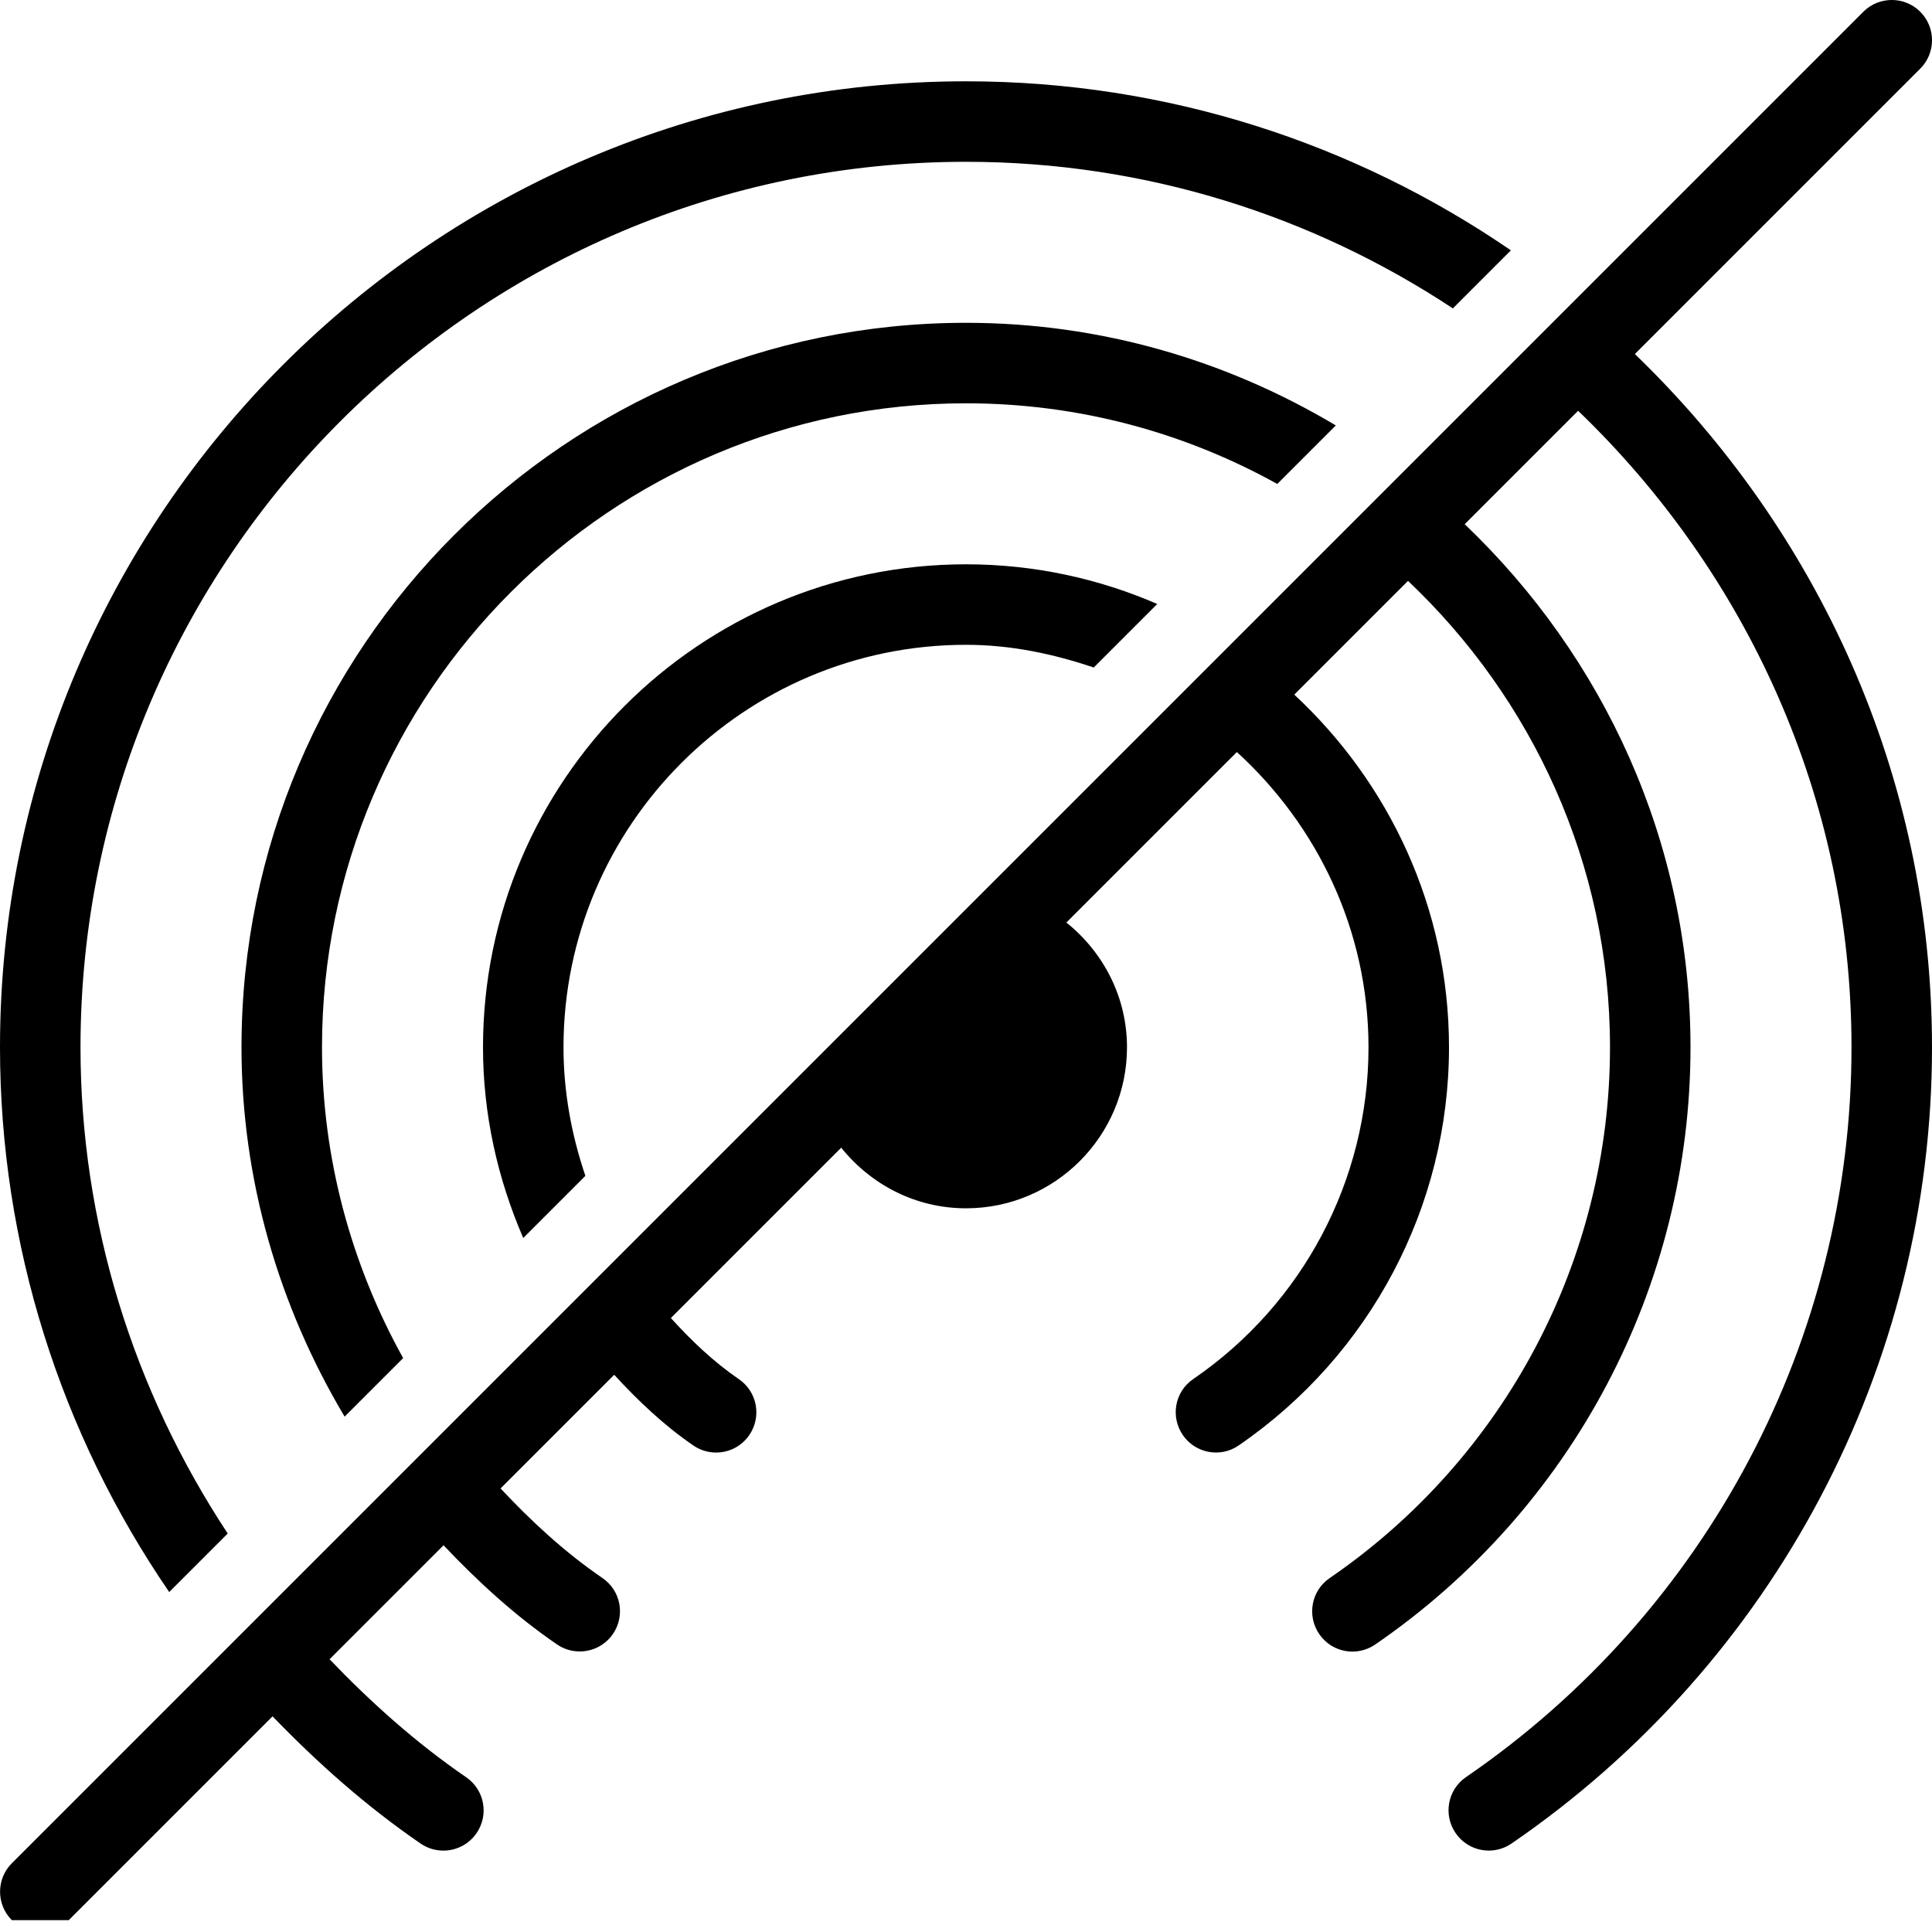 <?xml version="1.0" encoding="iso-8859-1"?>
<!-- Generator: Adobe Illustrator 19.2.1, SVG Export Plug-In . SVG Version: 6.00 Build 0)  -->
<svg version="1.1" xmlns="http://www.w3.org/2000/svg" xmlns:xlink="http://www.w3.org/1999/xlink" x="0px" y="0px"
	 viewBox="0 0 24 24" style="enable-background:new 0 0 24 24;" xml:space="preserve">
<g id="Flag">
</g>
<g id="Umbrella">
</g>
<g id="Briefcase">
</g>
<g id="Box">
</g>
<g id="Magnet">
</g>
<g id="Percent">
</g>
<g id="Rocket">
</g>
<g id="Share">
</g>
<g id="Transmitter">
</g>
<g id="Record_2">
</g>
<g id="Record_1">
</g>
<g id="Anchor">
</g>
<g id="Airplane">
</g>
<g id="Car">
</g>
<g id="Newsfeed">
</g>
<g id="Wifi_Tethering">
</g>
<g id="No_Wifi_Tethering">
	<g>
		<path d="M20.309,4.398l3.545-3.545c0.195-0.195,0.195-0.512,0-0.707s-0.512-0.195-0.707,0l-23,23
			c-0.195,0.195-0.195,0.512,0,0.707h0.707l2.532-2.532c0.558,0.578,1.163,1.117,1.84,1.581c0.086,0.059,0.185,0.087,0.282,0.087
			c0.159,0,0.315-0.076,0.412-0.217c0.156-0.228,0.099-0.539-0.13-0.695c-0.625-0.429-1.182-0.929-1.696-1.465l1.416-1.416
			c0.427,0.451,0.887,0.874,1.41,1.232c0.086,0.059,0.185,0.087,0.282,0.087c0.159,0,0.315-0.076,0.412-0.217
			c0.156-0.228,0.099-0.539-0.13-0.695C7.013,19.281,6.6,18.897,6.218,18.49l1.412-1.412c0.296,0.322,0.615,0.626,0.984,0.879
			c0.086,0.059,0.185,0.087,0.282,0.087c0.159,0,0.315-0.076,0.412-0.217c0.156-0.228,0.099-0.539-0.13-0.695
			c-0.318-0.218-0.591-0.48-0.844-0.759l2.116-2.116c0.366,0.456,0.921,0.753,1.55,0.753c1.103,0,2-0.897,2-2
			c0-0.629-0.297-1.184-0.753-1.55l2.118-2.118C16.363,10.254,17,11.554,17,13.01c0,1.646-0.813,3.187-2.177,4.121
			c-0.229,0.156-0.286,0.467-0.13,0.695c0.156,0.229,0.469,0.286,0.694,0.13C17.023,16.834,18,14.985,18,13.01
			c0-1.731-0.744-3.286-1.922-4.381l1.413-1.413C19.03,8.674,20,10.727,20,13.01c0,2.633-1.302,5.099-3.483,6.594
			c-0.228,0.156-0.285,0.468-0.129,0.695c0.156,0.229,0.467,0.286,0.695,0.13C19.535,18.747,21,15.973,21,13.01
			c0-2.558-1.085-4.858-2.805-6.498l1.409-1.409C21.686,7.105,23,9.9,23,13.01c0,3.621-1.79,7.01-4.789,9.066
			c-0.228,0.156-0.285,0.468-0.129,0.695c0.156,0.229,0.468,0.286,0.695,0.13C22.048,20.658,24,16.96,24,13.01
			C24,9.624,22.572,6.581,20.309,4.398z"/>
		<path d="M12,8.01c0.558,0,1.085,0.113,1.587,0.282l0.789-0.789C13.647,7.187,12.844,7.01,12,7.01c-3.309,0-6,2.691-6,6
			c0,0.828,0.18,1.63,0.5,2.369l0.772-0.772C7.099,14.098,7,13.561,7,13.01C7,10.253,9.243,8.01,12,8.01z"/>
		<path d="M2.829,19.05C1.659,17.278,1,15.189,1,13.01c0-6.065,4.935-11,11-11c2.233,0,4.311,0.673,6.048,1.821l0.721-0.721
			C16.84,1.787,14.51,1.01,12,1.01c-6.617,0-12,5.383-12,12c0,2.449,0.753,4.799,2.102,6.767L2.829,19.05z"/>
		<path d="M16.594,5.285C15.247,4.481,13.68,4.01,12,4.01c-4.963,0-9,4.038-9,9c0,1.641,0.463,3.216,1.281,4.588l0.727-0.727
			C4.36,15.704,4,14.382,4,13.01c0-4.411,3.589-8,8-8c1.402,0,2.72,0.365,3.867,1.002L16.594,5.285z"/>
	</g>
</g>
<g id="Bar_Chart_2">
</g>
<g id="Shop">
</g>
<g id="Alarm">
</g>
<g id="Sim_Card">
</g>
<g id="Radar">
</g>
<g id="Hand_2">
</g>
<g id="Palette">
</g>
<g id="Cake">
</g>
<g id="Blende">
</g>
<g id="Feather_Pen">
</g>
<g id="Ticket">
</g>
<g id="Medal">
</g>
<g id="Mouse_Pointer_1">
</g>
<g id="Mouse_Pointer_2">
</g>
<g id="Fingerprint">
</g>
<g id="Earth">
</g>
</svg>
